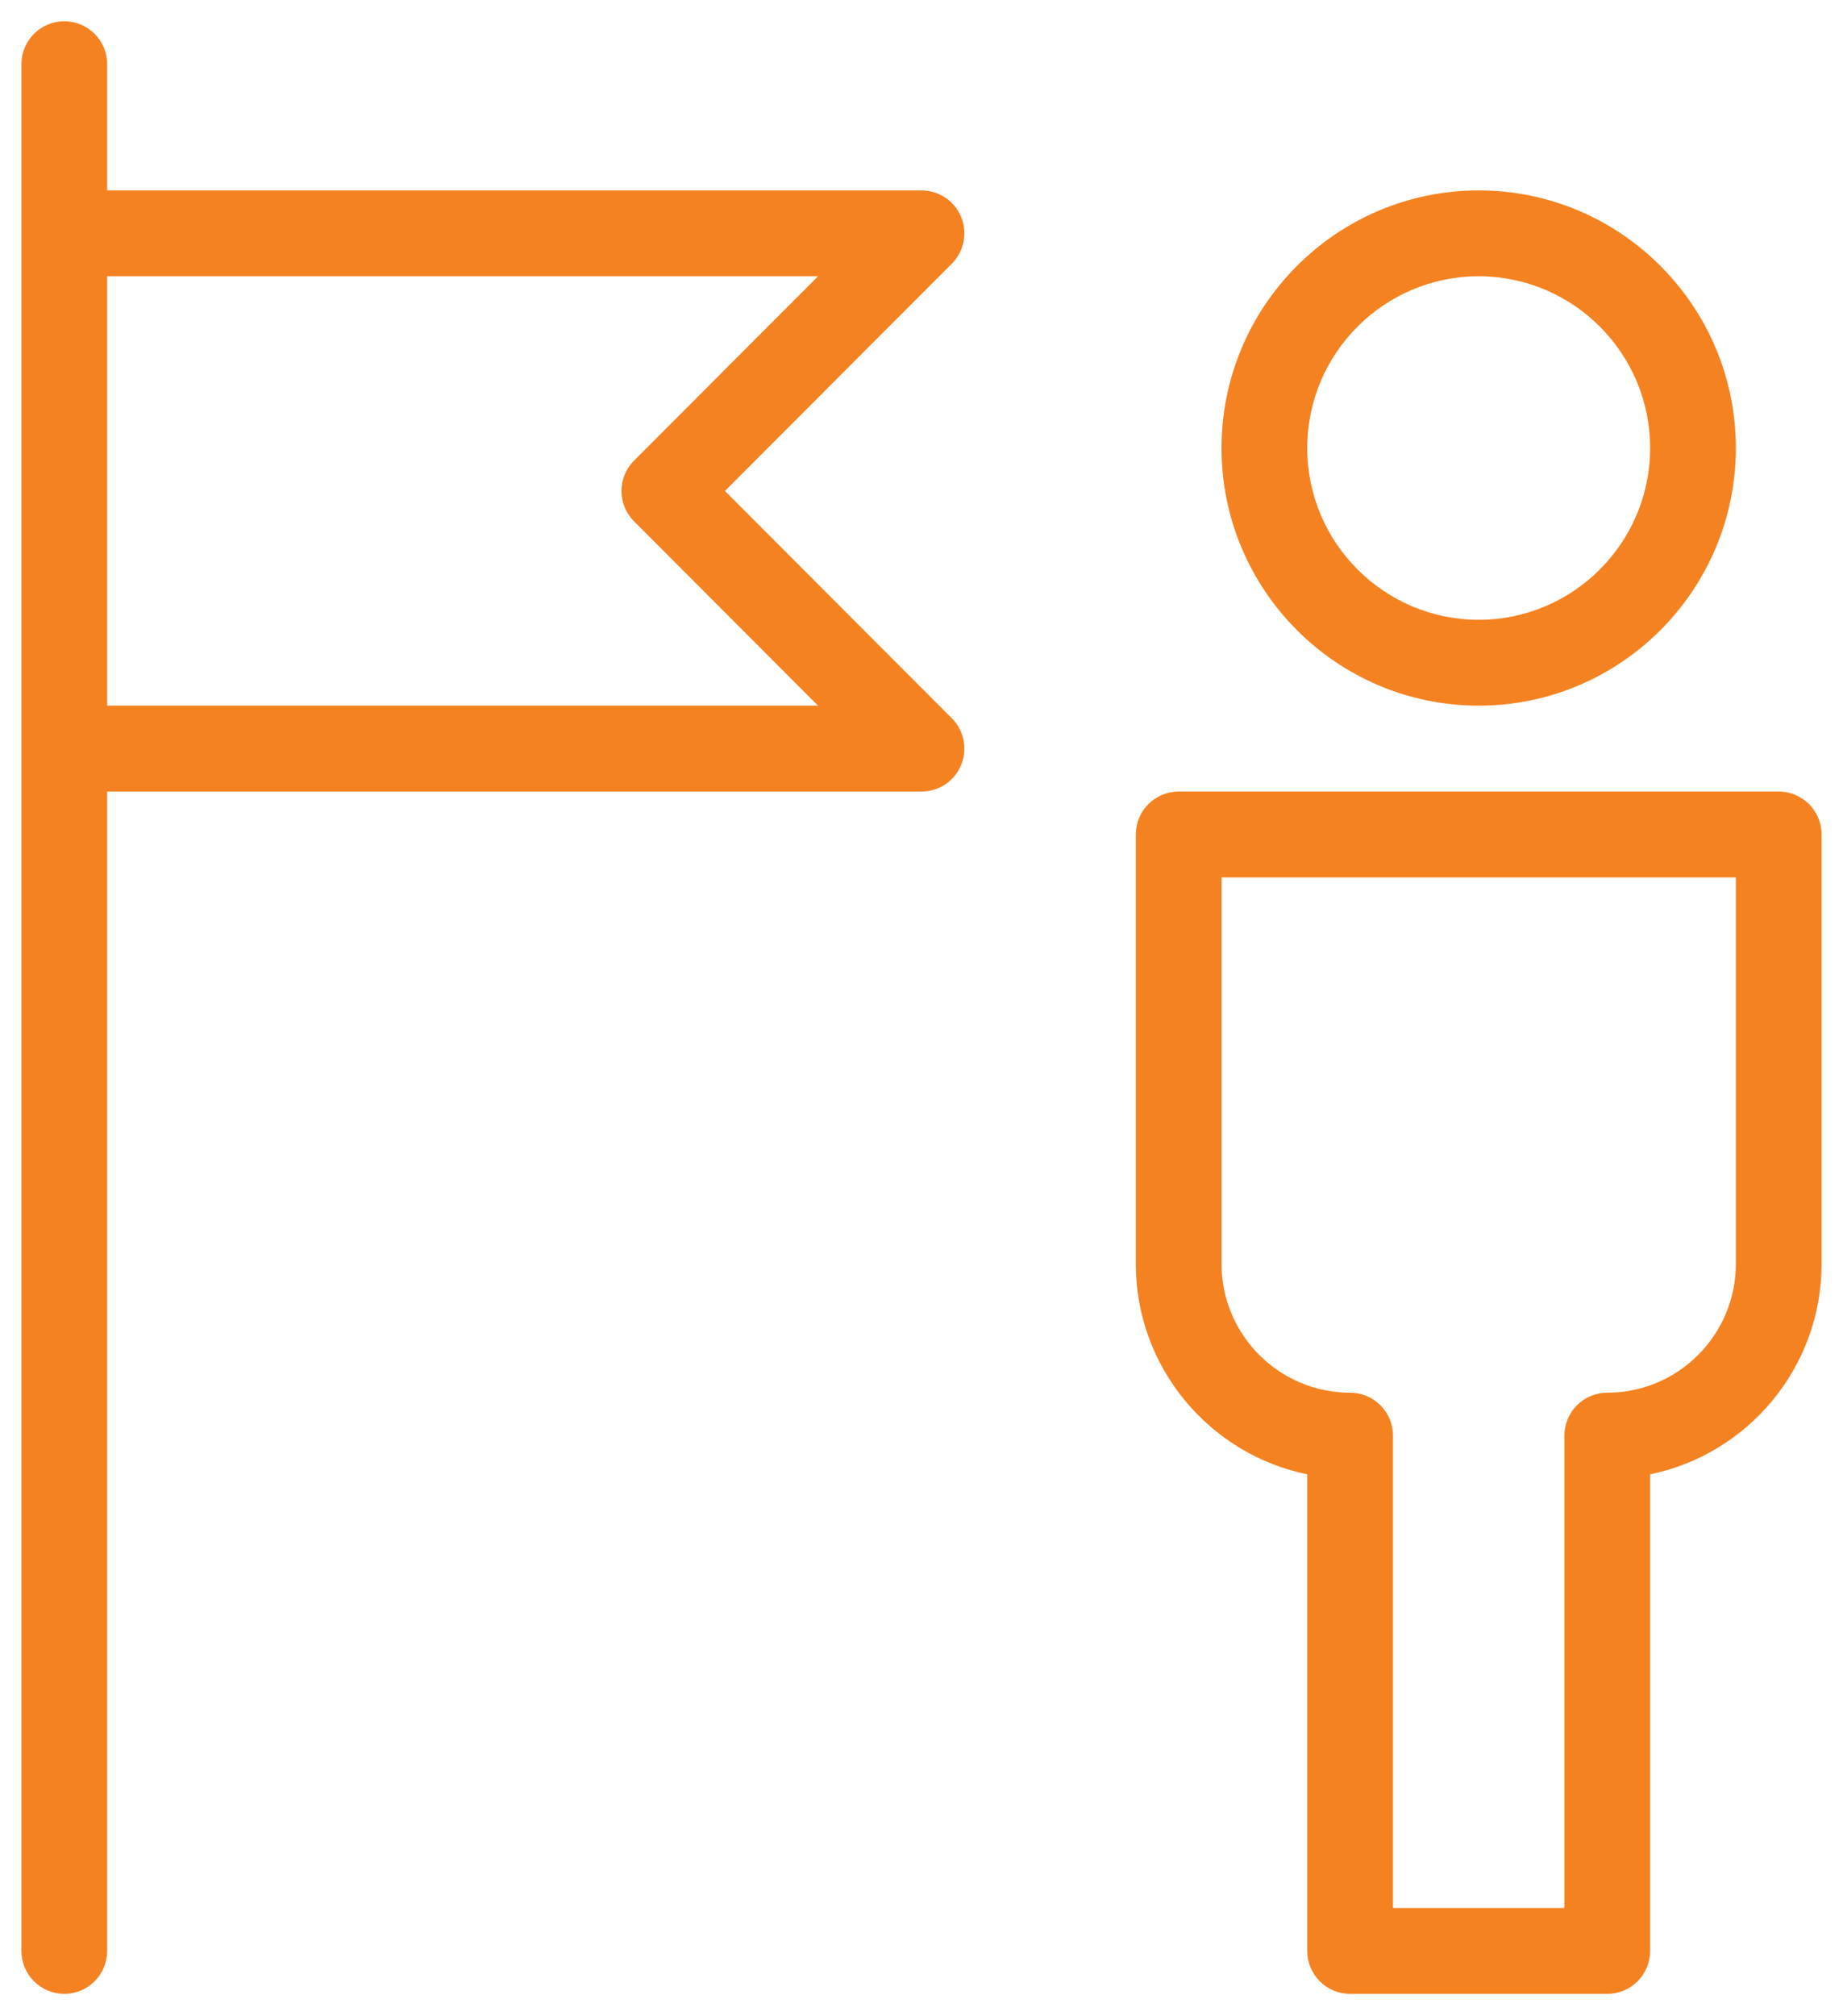 <svg
 xmlns="http://www.w3.org/2000/svg"
 xmlns:xlink="http://www.w3.org/1999/xlink"
 width="43px" height="47px">
<path fill-rule="evenodd"  fill="rgb(245,130,32)"
 d="M38.500,34.377 L38.500,45.490 C38.500,46.044 38.053,46.491 37.500,46.491 L31.500,46.491 C30.947,46.491 30.500,46.044 30.500,45.490 L30.500,34.377 C28.221,33.911 26.500,31.887 26.500,29.471 L26.500,19.458 C26.500,18.905 26.947,18.457 27.500,18.457 L41.500,18.457 C42.053,18.457 42.500,18.905 42.500,19.458 L42.500,29.471 C42.500,31.887 40.779,33.911 38.500,34.377 ZM40.500,20.459 L28.500,20.459 L28.500,29.471 C28.500,31.127 29.846,32.474 31.500,32.474 C32.053,32.474 32.500,32.922 32.500,33.475 L32.500,44.489 L36.500,44.489 L36.500,33.475 C36.500,32.922 36.947,32.474 37.500,32.474 C39.154,32.474 40.500,31.127 40.500,29.471 L40.500,20.459 ZM34.500,16.454 C31.191,16.454 28.500,13.760 28.500,10.447 C28.500,7.134 31.191,4.440 34.500,4.440 C37.809,4.440 40.500,7.134 40.500,10.447 C40.500,13.760 37.809,16.454 34.500,16.454 ZM34.500,6.442 C32.295,6.442 30.500,8.238 30.500,10.447 C30.500,12.656 32.295,14.452 34.500,14.452 C36.705,14.452 38.500,12.656 38.500,10.447 C38.500,8.238 36.705,6.442 34.500,6.442 ZM22.424,17.839 C22.270,18.213 21.904,18.457 21.500,18.457 L2.500,18.457 L2.500,45.490 C2.500,46.044 2.053,46.491 1.500,46.491 C0.947,46.491 0.500,46.044 0.500,45.490 L0.500,17.456 L0.500,5.441 L0.500,1.497 C0.500,0.944 0.947,0.496 1.500,0.496 C2.053,0.496 2.500,0.944 2.500,1.497 L2.500,4.440 L21.500,4.440 C21.904,4.440 22.270,4.683 22.424,5.058 C22.579,5.432 22.493,5.862 22.207,6.149 L16.914,11.448 L22.207,16.748 C22.493,17.034 22.579,17.464 22.424,17.839 ZM14.793,12.156 C14.402,11.765 14.402,11.131 14.793,10.740 L19.086,6.442 L2.500,6.442 L2.500,16.454 L19.086,16.454 L14.793,12.156 Z"/>
</svg>
